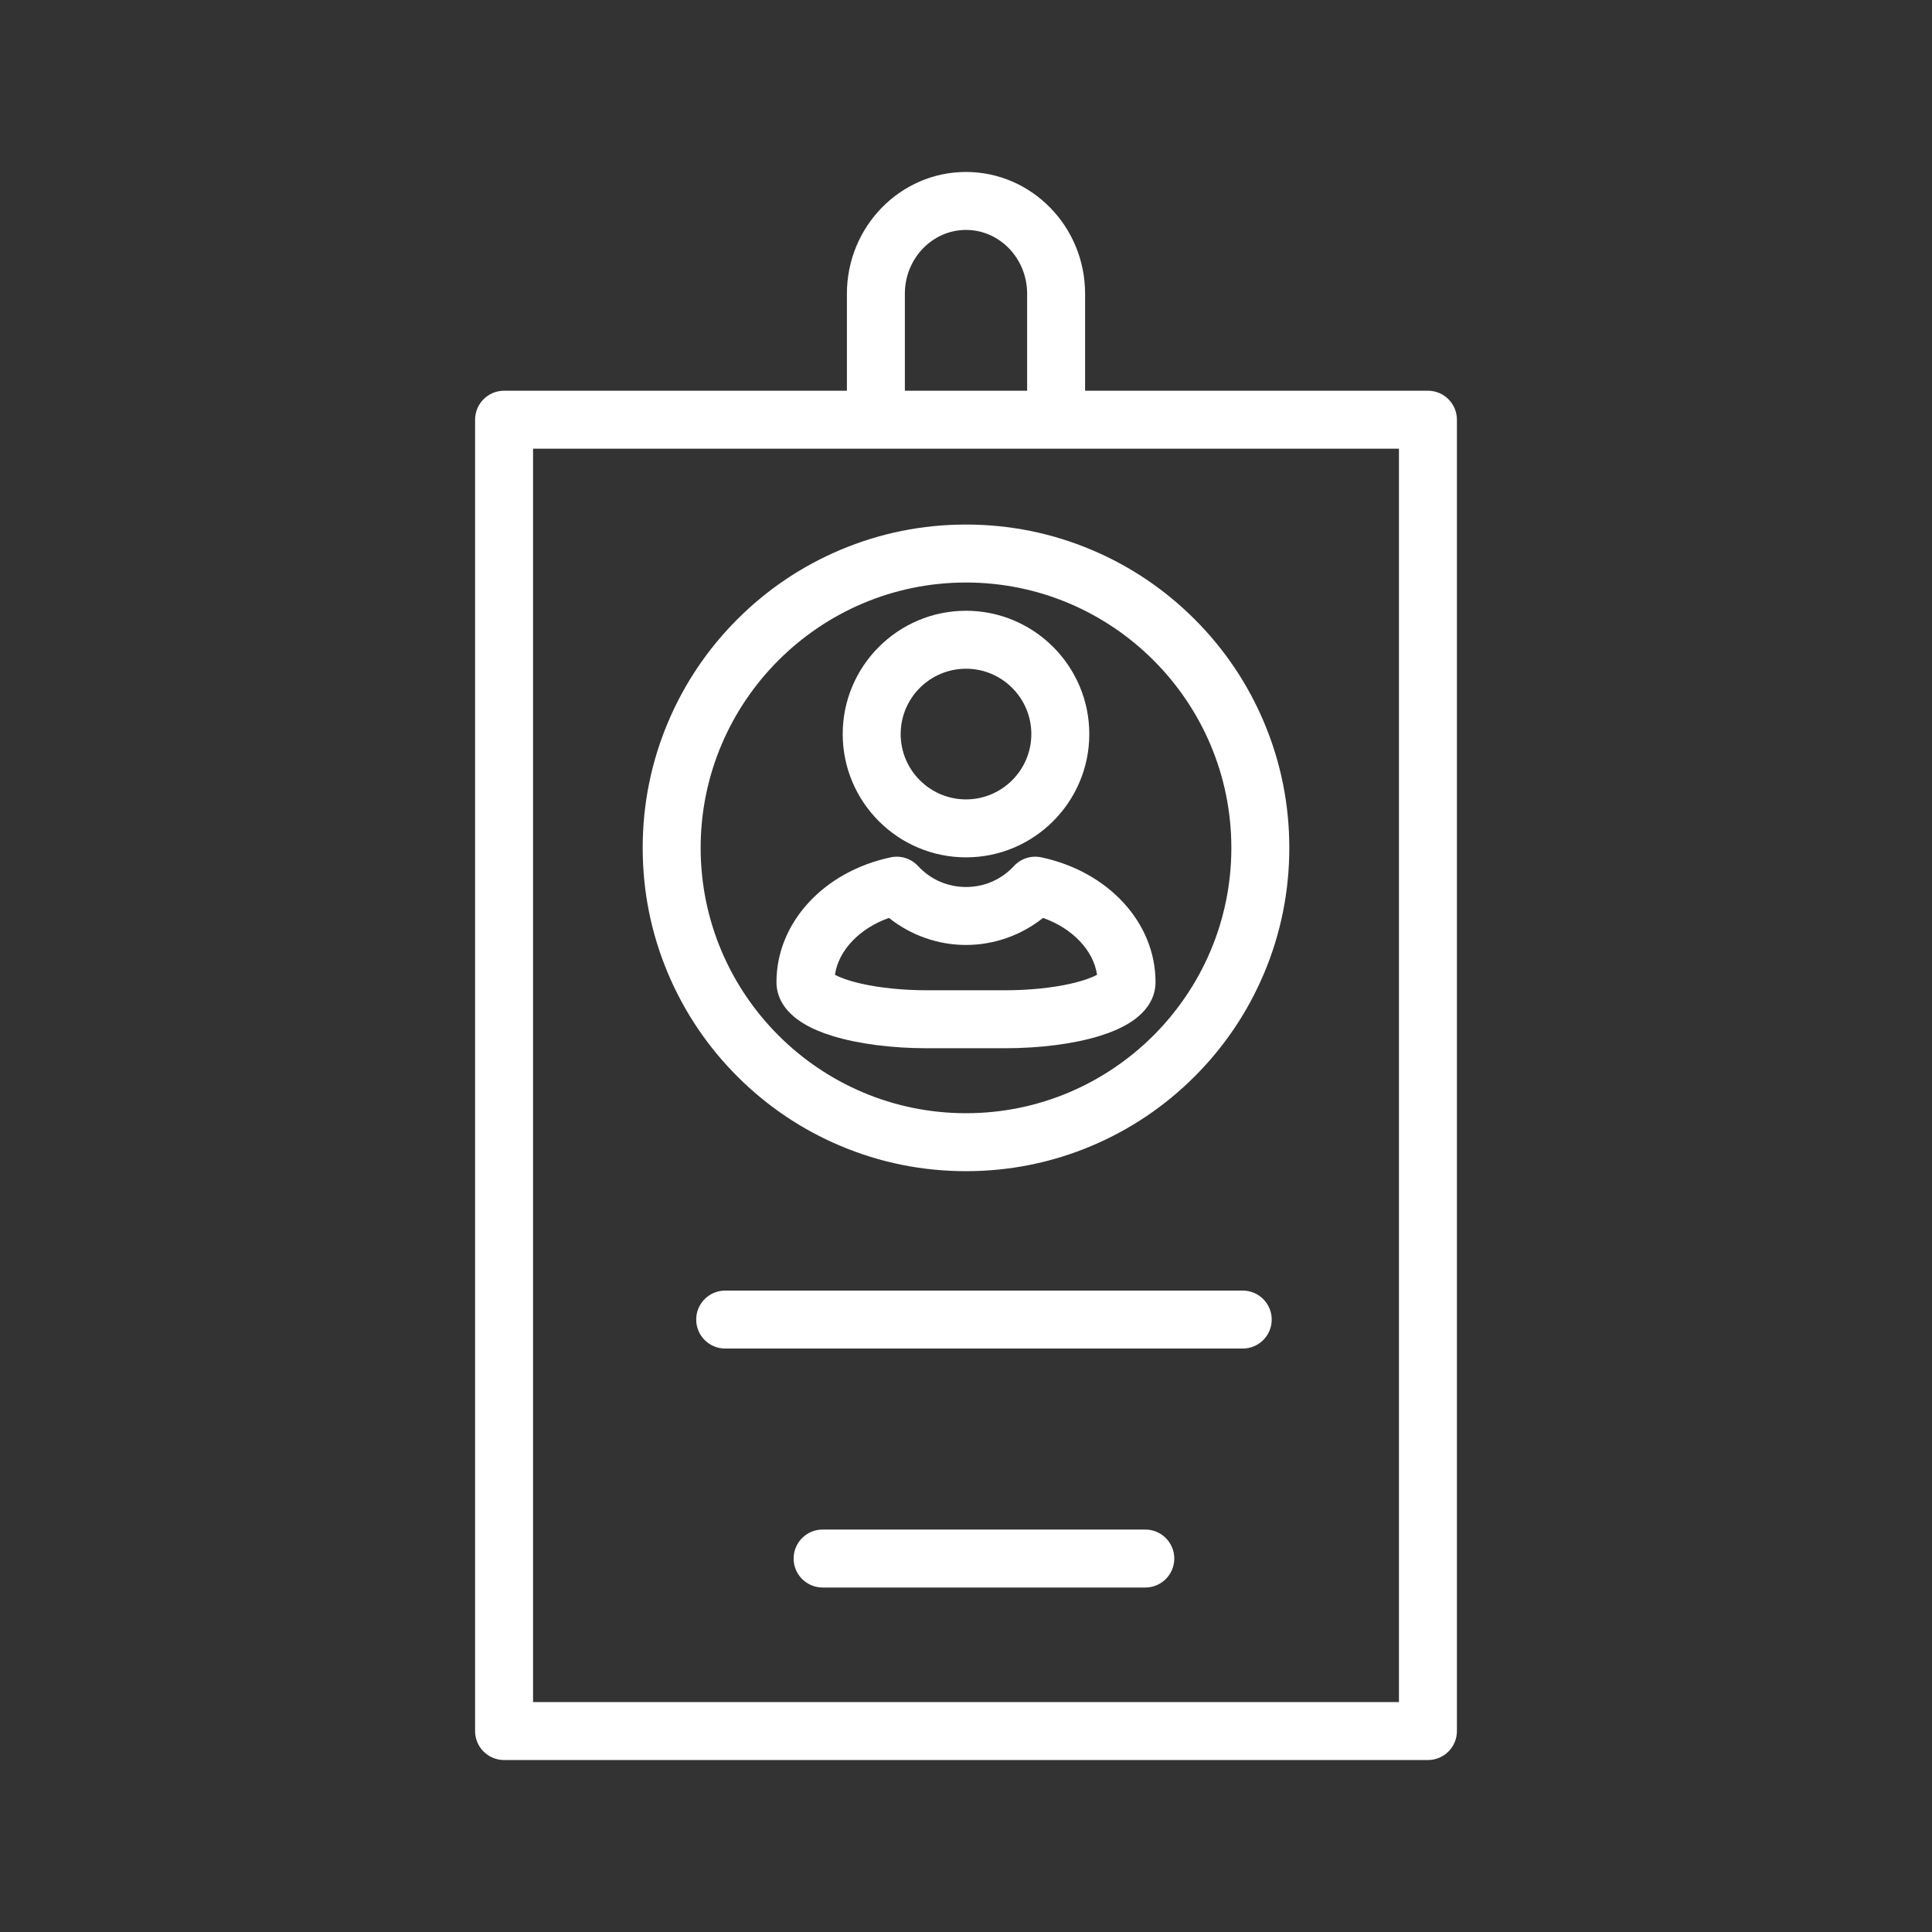 <!-- <a href="https://iconscout.com/icons/id-card" class="text-underline font-size-sm" target="_blank">Id Card</a> by <a href="https://iconscout.com/contributors/lima-studio" class="text-underline font-size-sm">Lima Studio</a> on <a href="https://iconscout.com" class="text-underline font-size-sm">IconScout</a> -->
<!-- <svg xmlns="http://www.w3.org/2000/svg" viewBox="0 0 24 24" id="IdCard"><g data-name="ID Card" fill="#ffffff" class="color000000 svgShape"><path d="M18.88,4.47H16.47V4.09a.5.5,0,0,0-.5-.5h-.91V2a.5.5,0,0,0-.5-.5H9.17a.5.5,0,0,0-.5.5V3.59H7.76a.5.5,0,0,0-.5.5v.38H4.85a.5.5,0,0,0-.5.5V22a.5.5,0,0,0,.5.5h14a.5.5,0,0,0,.5-.5V5A.51.51,0,0,0,18.88,4.47Zm-3.41.12V6.41H13.73V4.59ZM9.67,2.5h4.39V3.59H9.67Zm3.06,2.09V6.41H11V4.59Zm-4.47,0H10V6.41H8.26ZM18.38,21.5h-13v-16H7.26V6.91a.5.5,0,0,0,.5.5H16a.5.5,0,0,0,.5-.5V5.47h1.91Z" fill="#ffffff" class="color000000 svgShape"></path><path d="M11.86 11.8A1.84 1.84 0 1 0 10 10 1.84 1.84 0 0 0 11.86 11.8zm0-2.68A.84.84 0 1 1 11 10 .84.84 0 0 1 11.86 9.12zM11.86 16.49a5.2 5.2 0 0 0 2.91-.89.49.49 0 0 0 .23-.44 3.14 3.14 0 0 0-6.27 0A.47.47 0 0 0 9 15.6 5.22 5.22 0 0 0 11.86 16.49zM14 14.93a4.3 4.3 0 0 1-4.2 0A2.14 2.14 0 0 1 14 14.93zM14.58 17.78H9.15a.5.5 0 0 0-.5.5.5.5 0 0 0 .5.5h5.43a.51.51 0 0 0 .5-.5A.5.5 0 0 0 14.58 17.78zM13.27 19.56H10.46a.5.5 0 0 0-.5.5.5.5 0 0 0 .5.5h2.81a.51.51 0 0 0 .5-.5A.5.5 0 0 0 13.27 19.56z" fill="#ffffff" class="color000000 svgShape"></path></g></svg> -->
<svg xmlns="http://www.w3.org/2000/svg" enable-background="new 0 0 2000 2000" viewBox="0 0 2000 2000" id="IDCard"><rect x="0" y="0" width="2000" height="2000" fill="#333333" stroke="none"/><path d="M1478.191,404.481h-354.902V304.035c0-69.486-55.308-126.018-123.289-126.018
		c-67.981,0-123.287,56.531-123.287,126.018v100.445H521.811c-16.568,0-30,13.432-30,30v1357.502
		c0,16.568,13.432,30,30,30h956.381c16.568,0,30-13.432,30-30V434.481
		C1508.191,417.912,1494.76,404.481,1478.191,404.481z M936.713,304.035c0-36.402,28.391-66.018,63.287-66.018
		c34.898,0,63.289,29.615,63.289,66.018v100.445H936.713V304.035z M1448.191,1761.982H551.811V464.481h896.381
		V1761.982z" fill="#ffffff" class="color000000 svgShape"></path><path d="M763.339,1114.368c30.727,30.729,66.518,54.856,106.376,71.716c41.281,17.461,85.115,26.314,130.285,26.314
		c45.171,0,89.006-8.854,130.287-26.314c39.859-16.859,75.649-40.987,106.377-71.716s54.855-66.519,71.714-106.377
		c17.46-41.282,26.314-85.116,26.314-130.286s-8.854-89.005-26.314-130.286
		c-16.858-39.858-40.986-75.649-71.714-106.377s-66.519-54.855-106.377-71.715
		c-41.281-17.46-85.116-26.314-130.287-26.314c-45.17,0-89.004,8.854-130.285,26.314
		c-39.858,16.859-75.648,40.987-106.376,71.715c-30.727,30.729-54.855,66.519-71.715,106.377
		c-17.46,41.281-26.314,85.116-26.314,130.286s8.854,89.004,26.314,130.286
		C708.483,1047.85,732.611,1083.64,763.339,1114.368z M1000,603.014c151.466,0,274.691,123.227,274.691,274.691
		c0,151.467-123.226,274.693-274.691,274.693c-151.464,0-274.69-123.227-274.69-274.693
		C725.311,726.24,848.536,603.014,1000,603.014z" fill="#ffffff" class="color000000 svgShape"></path><path d="M1000,887.529c70.376,0,127.631-57.256,127.631-127.633S1070.376,632.264,1000,632.264
		c-70.375,0-127.629,57.256-127.629,127.633S929.625,887.529,1000,887.529z M1000,692.264
		c37.292,0,67.631,30.34,67.631,67.633S1037.292,827.529,1000,827.529c-37.291,0-67.629-30.34-67.629-67.633
		S962.709,692.264,1000,692.264z" fill="#ffffff" class="color000000 svgShape"></path><path d="M862.014 1072.505c26.616 8.142 61.312 12.626 97.697 12.626h80.58c36.385 0 71.08-4.484 97.697-12.626 48.11-14.718 58.209-38.517 58.209-55.89 0-61.248-48.639-114.342-118.279-129.112-10.343-2.192-21.073 1.217-28.25 8.979-12.963 14.018-30.602 21.737-49.668 21.737-19.064 0-36.704-7.721-49.669-21.738-7.177-7.761-17.909-11.171-28.249-8.977-69.639 14.77-118.275 67.862-118.275 129.112C803.807 1033.988 813.905 1057.787 862.014 1072.505zM920.254 950.213c22.492 17.966 50.683 28.006 79.746 28.006 29.065 0 57.256-10.039 79.747-28.006 30.453 10.786 52.264 33.581 55.91 58.904-4.557 2.435-13.102 5.95-26.969 9.119-19.453 4.446-43.743 6.894-68.397 6.894h-80.58c-24.654 0-48.945-2.448-68.397-6.894-13.865-3.169-22.411-6.684-26.968-9.119C867.993 983.794 889.802 960.998 920.254 950.213zM1286.475 1336.014H750.705c-16.568 0-30 13.432-30 30s13.432 30 30 30h535.769c16.568 0 30-13.432 30-30S1303.043 1336.014 1286.475 1336.014zM1185.617 1583.393H851.559c-16.568 0-30 13.432-30 30s13.432 30 30 30h334.059c16.568 0 30-13.432 30-30S1202.186 1583.393 1185.617 1583.393z" fill="#ffffff" class="color000000 svgShape"></path></svg>